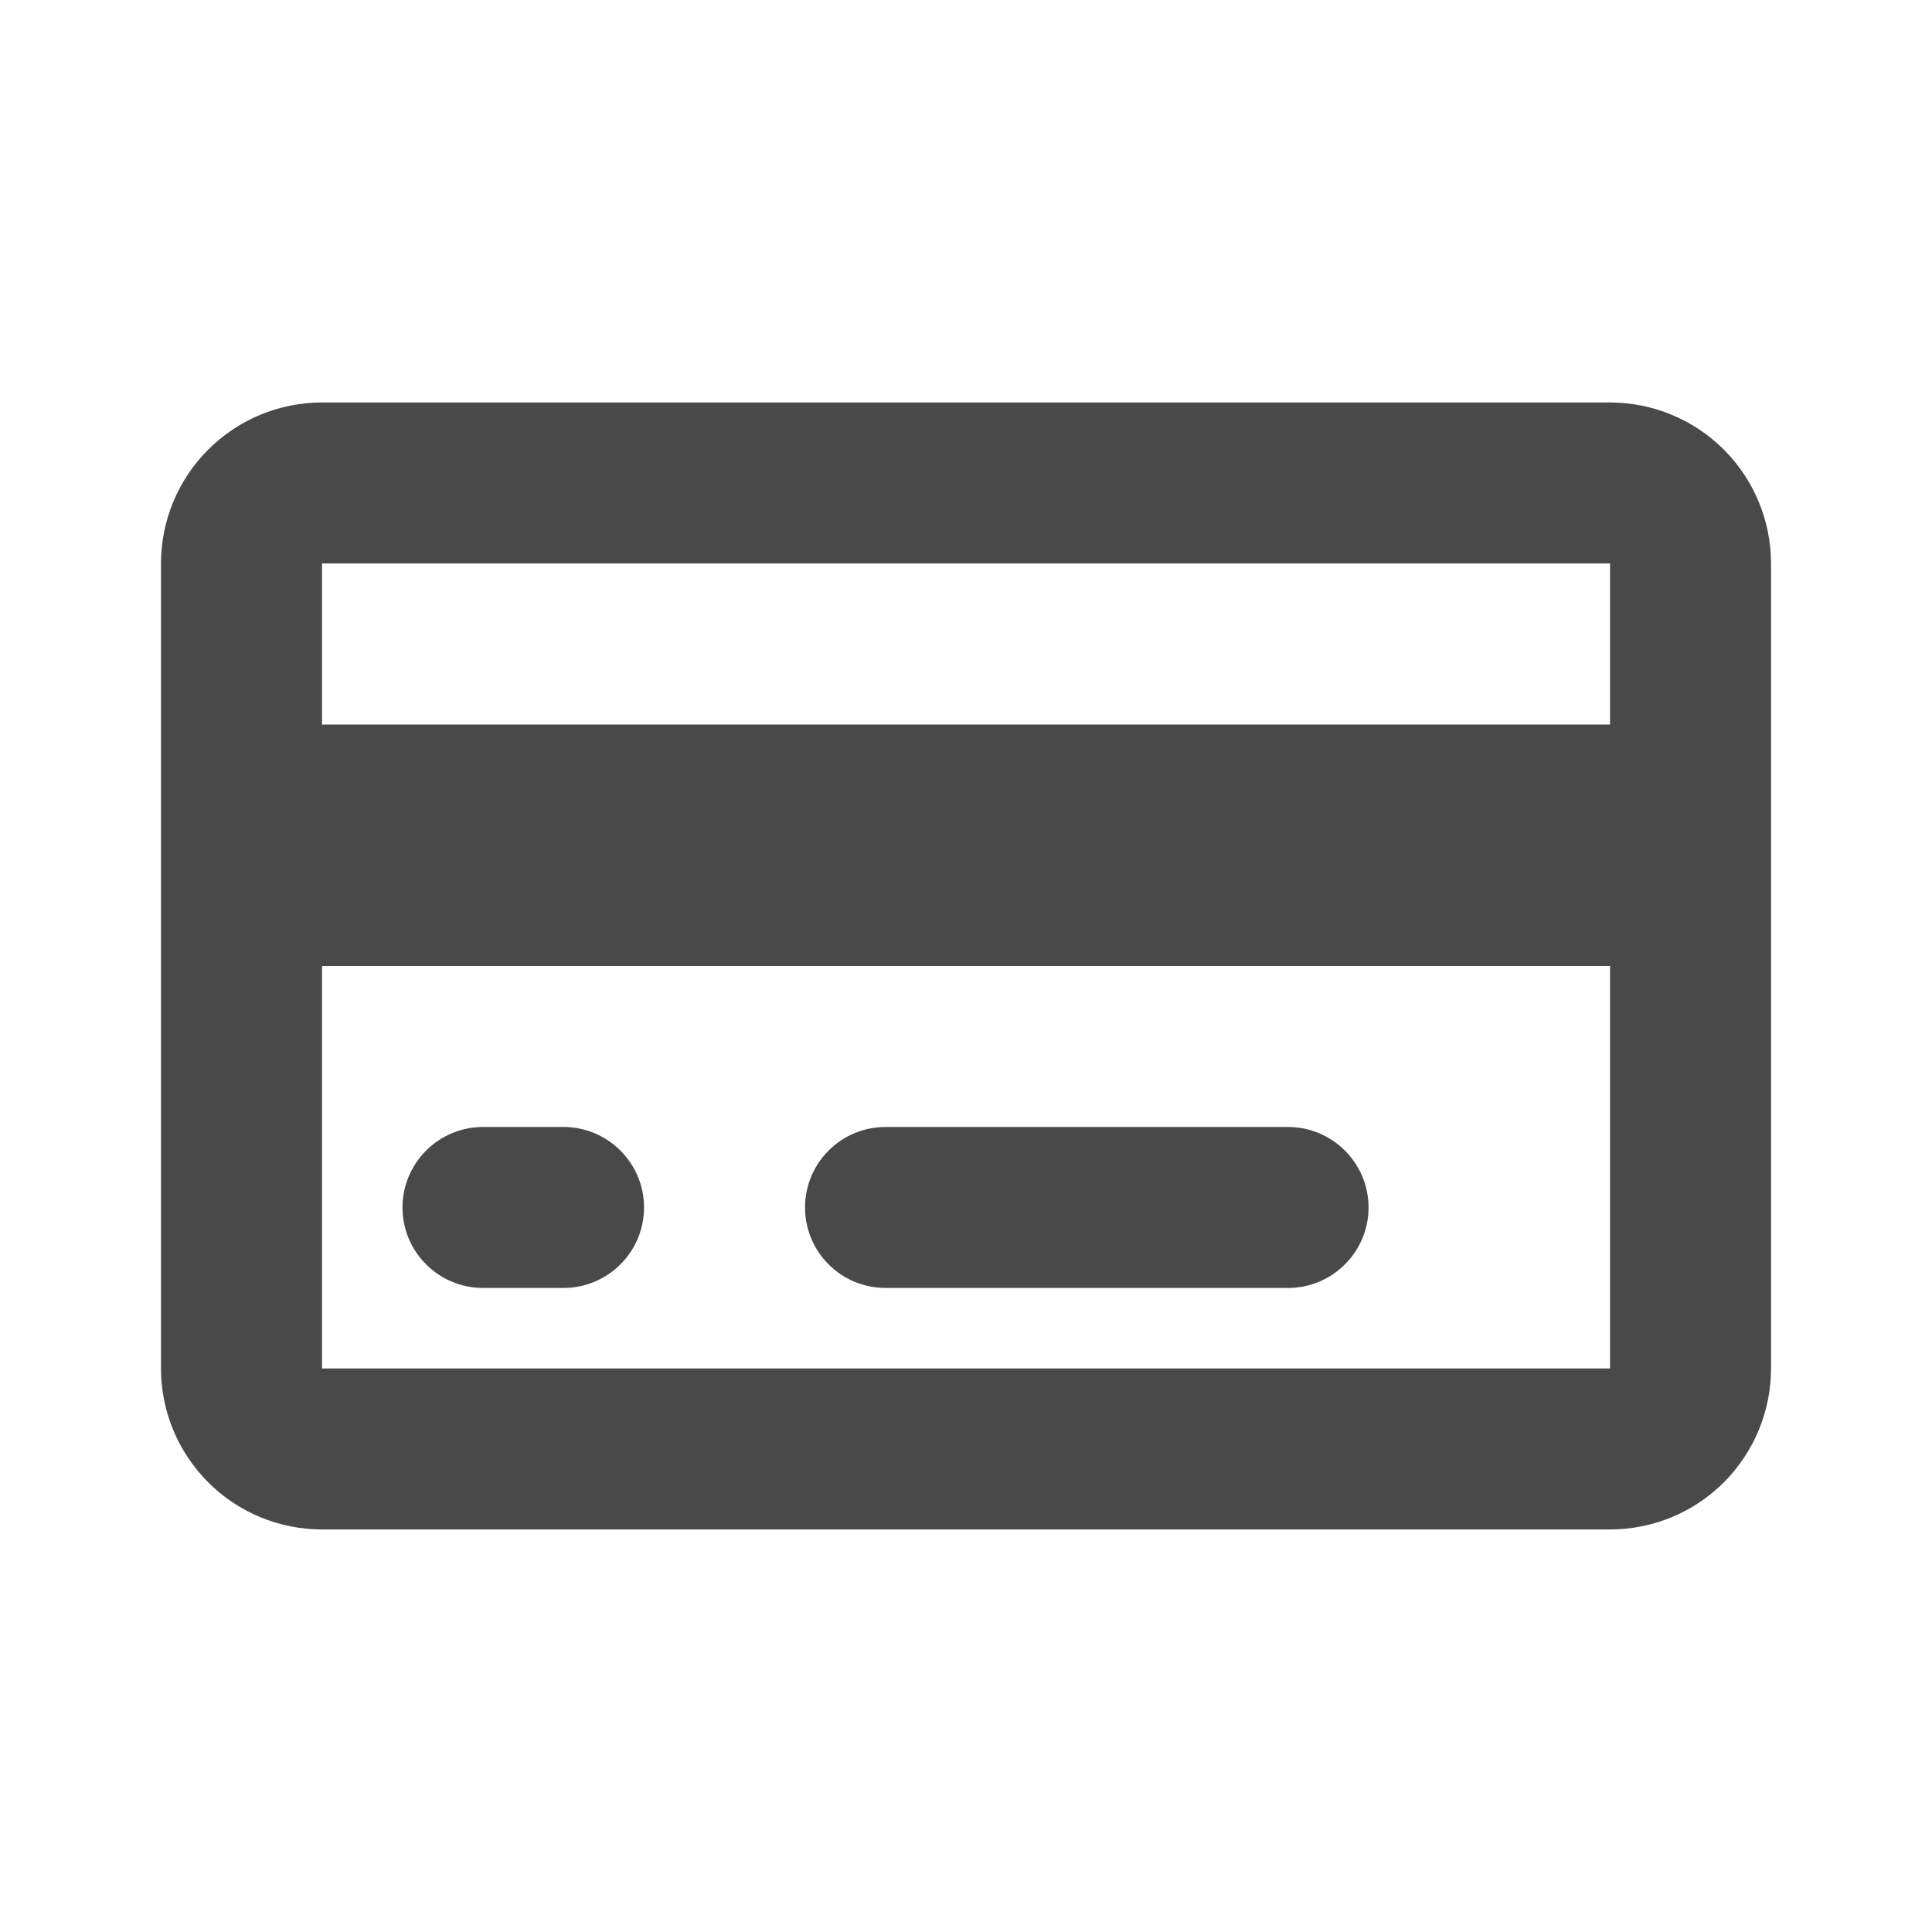 <svg width="25" height="25" viewBox="0 0 25 25" fill="none" xmlns="http://www.w3.org/2000/svg">
<path d="M20.834 9.375V7.291H4.167V9.375H20.834ZM20.834 12.5H4.167V17.708H20.834V12.5ZM4.167 5.208H20.834C21.386 5.208 21.916 5.428 22.307 5.818C22.697 6.209 22.917 6.739 22.917 7.291V17.708C22.917 18.261 22.697 18.79 22.307 19.181C21.916 19.572 21.386 19.791 20.834 19.791H4.167C3.614 19.791 3.084 19.572 2.694 19.181C2.303 18.79 2.083 18.261 2.083 17.708V7.291C2.083 6.739 2.303 6.209 2.694 5.818C3.084 5.428 3.614 5.208 4.167 5.208V5.208ZM6.25 14.583H7.292C7.568 14.583 7.833 14.693 8.028 14.888C8.224 15.084 8.334 15.348 8.334 15.625C8.334 15.901 8.224 16.166 8.028 16.361C7.833 16.557 7.568 16.666 7.292 16.666H6.25C5.974 16.666 5.709 16.557 5.514 16.361C5.318 16.166 5.208 15.901 5.208 15.625C5.208 15.348 5.318 15.084 5.514 14.888C5.709 14.693 5.974 14.583 6.25 14.583ZM11.459 14.583H16.667C16.943 14.583 17.208 14.693 17.403 14.888C17.599 15.084 17.709 15.348 17.709 15.625C17.709 15.901 17.599 16.166 17.403 16.361C17.208 16.557 16.943 16.666 16.667 16.666H11.459C11.182 16.666 10.917 16.557 10.722 16.361C10.527 16.166 10.417 15.901 10.417 15.625C10.417 15.348 10.527 15.084 10.722 14.888C10.917 14.693 11.182 14.583 11.459 14.583Z" fill="#494949"/>
</svg>
